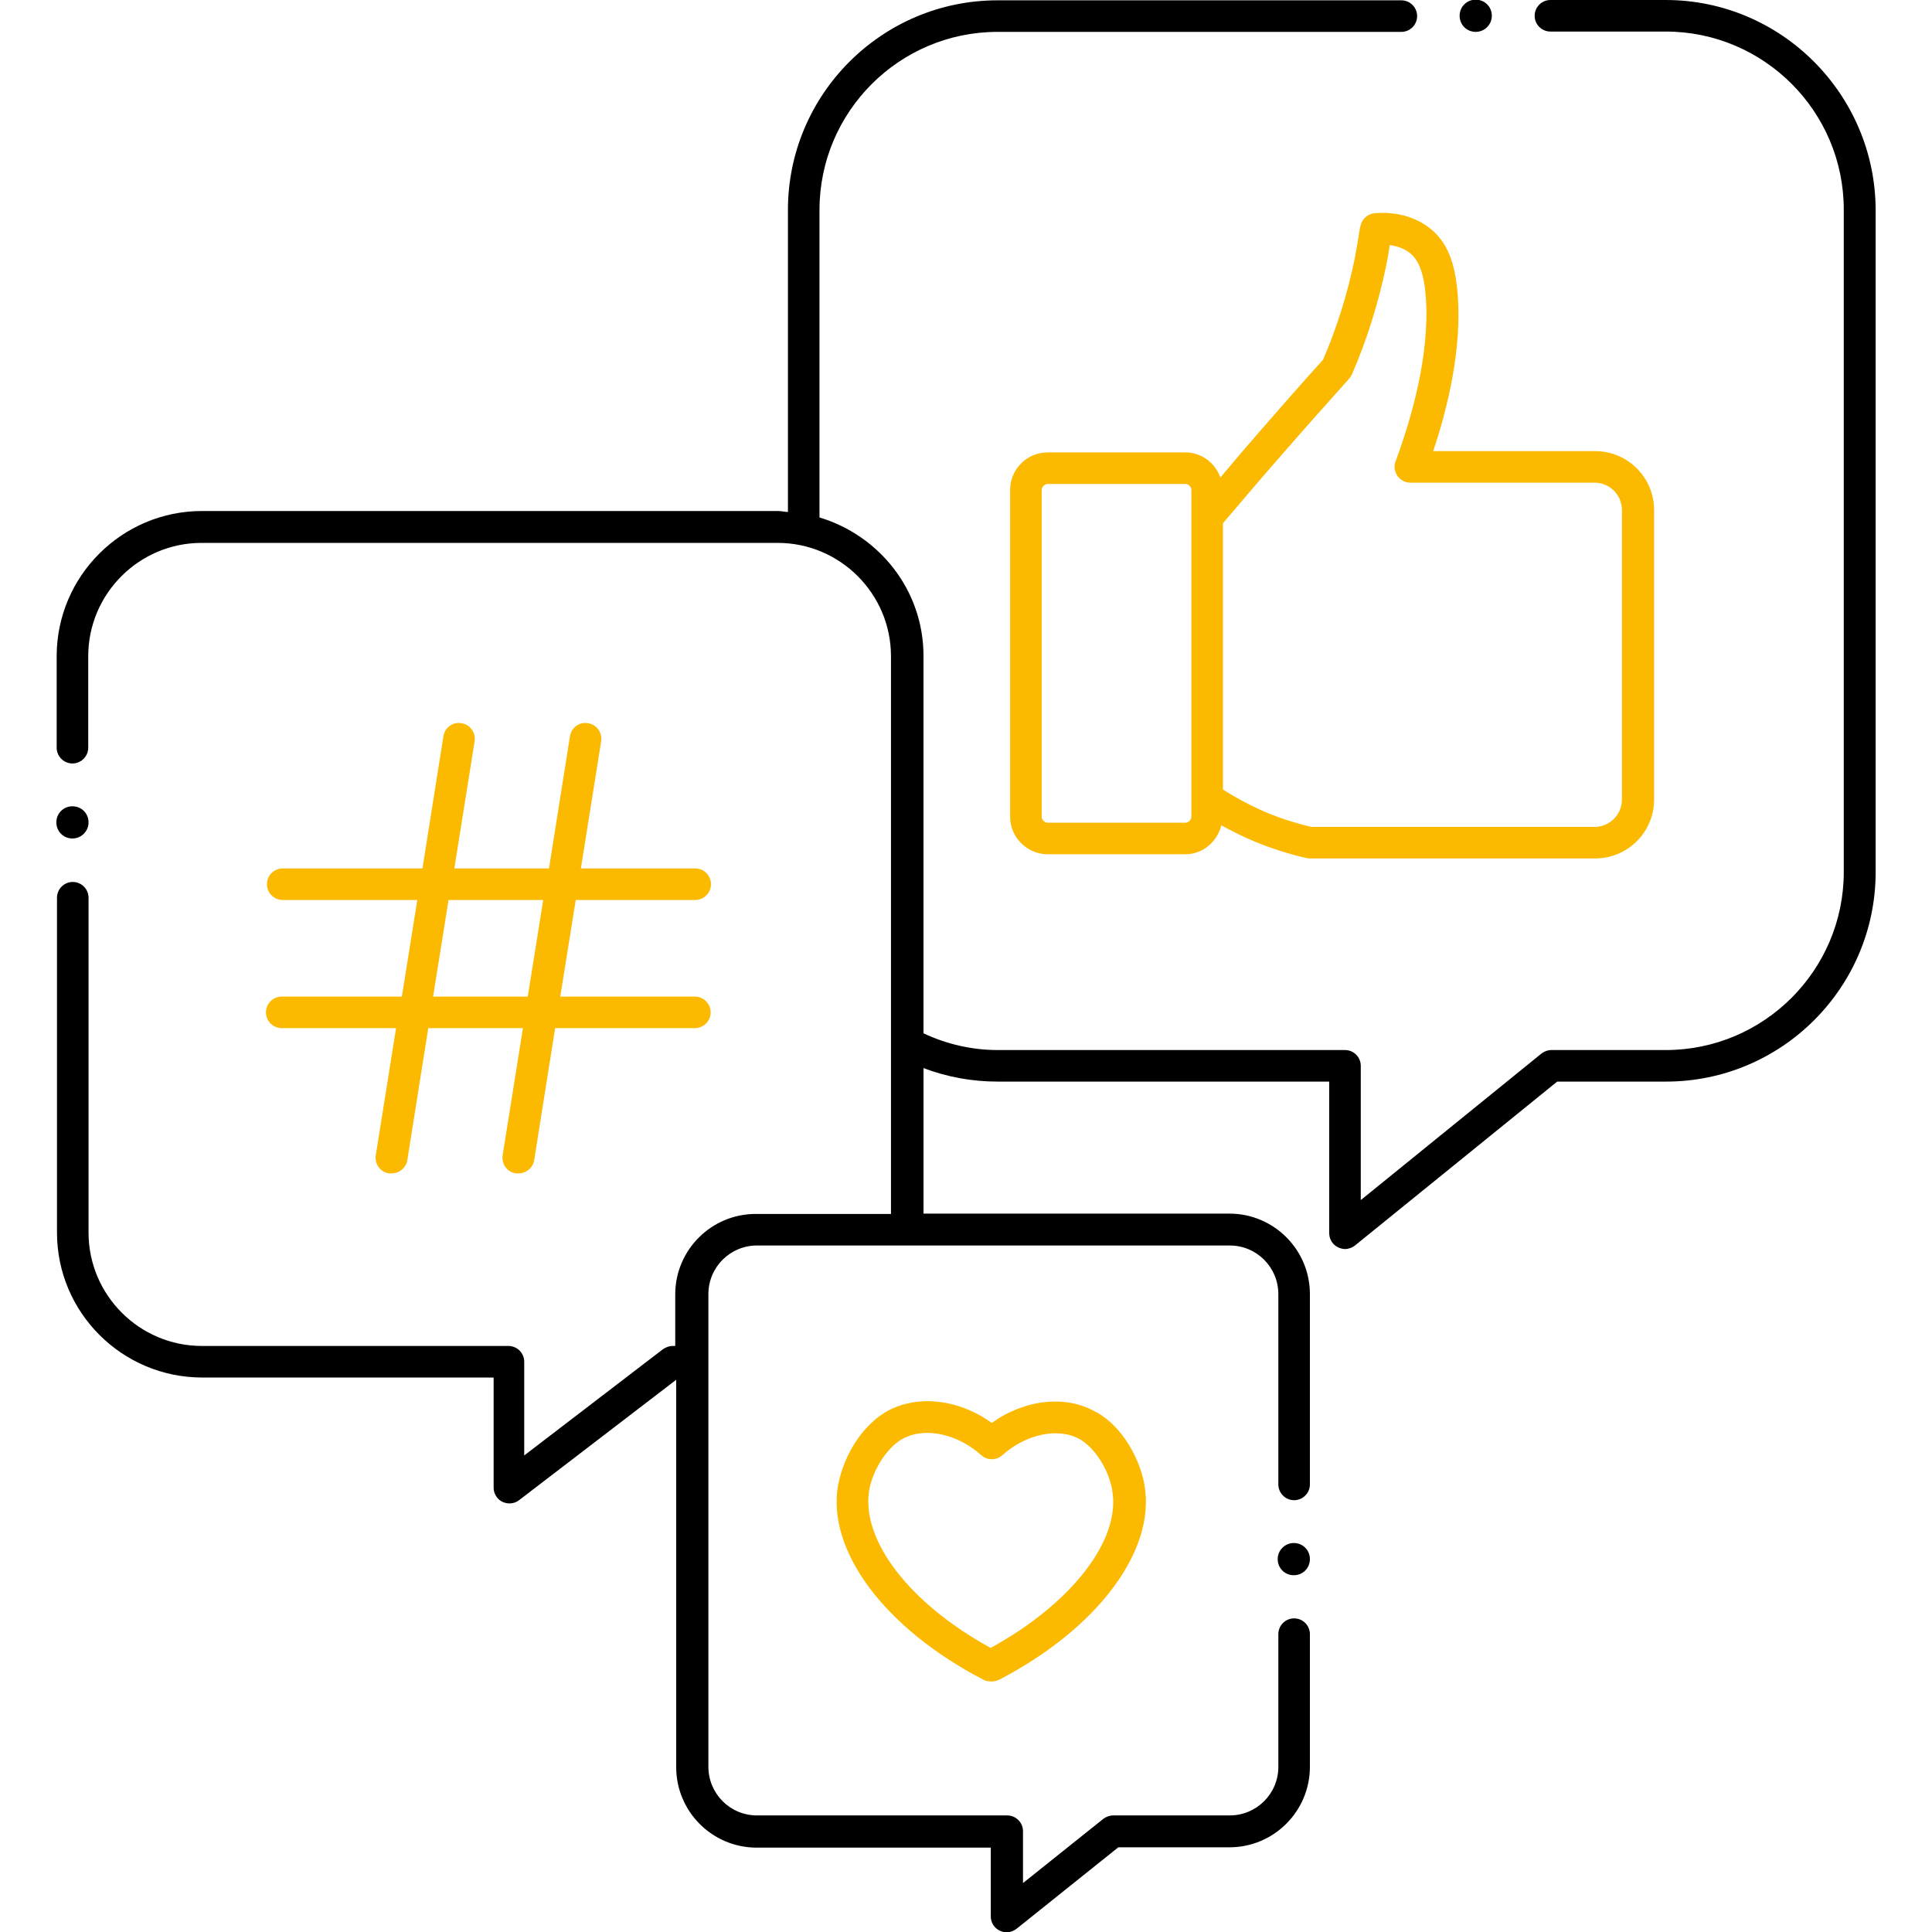 <?xml version="1.0" encoding="UTF-8"?><svg id="Capa_1" xmlns="http://www.w3.org/2000/svg" viewBox="0 0 60 60"><path d="M8.75,30.95c-.27,0-.49.22-.49.49s.22.49.49.49h3.55l-.63,3.95c-.04.27.14.52.41.56.03,0,.05,0,.08,0,.24,0,.45-.17.49-.41l.65-4.1h2.94l-.63,3.95c-.04.27.14.52.41.56.03,0,.05,0,.08,0,.24,0,.45-.17.49-.41l.65-4.1h4.34c.27,0,.49-.22.49-.49s-.22-.49-.49-.49h-4.18l.48-3h3.71c.27,0,.49-.22.49-.49s-.22-.49-.49-.49h-3.55l.63-3.95c.04-.27-.14-.52-.41-.56-.27-.05-.52.14-.56.41l-.65,4.1h-2.94l.63-3.95c.04-.27-.14-.52-.41-.56-.27-.05-.52.14-.56.41l-.65,4.1h-4.34c-.27,0-.49.22-.49.49s.22.49.49.49h4.18l-.48,3h-3.71ZM13.93,27.95h2.94l-.48,3h-2.94l.48-3Z" fill="#fbb900" stroke-width="0"/><path d="M42.24,7.04c-.05.34-.11.69-.18,1.05-.22,1.05-.54,2.08-.97,3.08-.66.73-1.31,1.47-1.97,2.23-.42.48-.82.95-1.22,1.43-.16-.45-.58-.78-1.09-.78h-4.27c-.65,0-1.17.52-1.17,1.17v10.14c0,.65.53,1.17,1.17,1.17h4.27c.55,0,.99-.39,1.12-.9.25.14.51.27.77.39.6.27,1.23.48,1.88.63.03,0,.07.01.11.01h8.85c1.01,0,1.83-.82,1.83-1.83v-8.99c0-1.01-.82-1.83-1.83-1.83h-5.03c.46-1.38.89-3.18.76-4.86-.08-1.02-.33-1.63-.85-2.05-.45-.36-1.04-.53-1.72-.48-.23.02-.42.19-.45.42ZM37,25.36c0,.1-.09.19-.19.19h-4.27c-.1,0-.19-.09-.19-.19v-10.14c0-.1.09-.19.19-.19h4.27c.1,0,.19.09.19.19v10.14ZM43.15,7.61c.22.03.45.1.64.25.2.17.42.46.49,1.36.13,1.78-.44,3.76-.94,5.11-.06.15-.03.32.06.45.09.13.24.21.4.21h5.72c.47,0,.85.38.85.85v8.99c0,.47-.38.85-.85.85h-8.79c-.56-.13-1.11-.31-1.63-.55-.39-.18-.76-.38-1.12-.61v-8.27c.62-.73,1.24-1.46,1.89-2.2.67-.77,1.35-1.53,2.02-2.28.04-.04.06-.09.09-.13.47-1.08.82-2.21,1.06-3.35.05-.23.09-.46.12-.68Z" fill="#fbb900" stroke-width="0"/><path d="M34.03,43.85c-.93-.54-2.21-.39-3.23.34-1.04-.75-2.35-.89-3.29-.34-.7.41-1.29,1.29-1.48,2.26-.37,2.04,1.45,4.47,4.52,6.06.04.02.08.04.13.04.04,0,.07.01.11.01.08,0,.16-.02.23-.05,3.07-1.59,4.89-4.03,4.52-6.06,0,0-.01-.06-.01-.06-.15-.76-.66-1.73-1.47-2.19ZM30.77,51.18c-2.51-1.37-4.06-3.36-3.77-4.94.13-.63.54-1.26,1-1.54.23-.13.5-.2.79-.2.56,0,1.18.24,1.68.69.19.17.47.17.66,0,.74-.66,1.75-.87,2.41-.49.46.27.87.9,1,1.56,0,0,0,.01,0,.02.28,1.54-1.27,3.53-3.78,4.9Z" fill="#fbb900" stroke-width="0"/><path d="M51.73,0h-3.58c-.27,0-.49.22-.49.49s.22.49.49.49h3.58c3.05,0,5.53,2.48,5.53,5.53v20.57c0,3.05-2.48,5.53-5.53,5.53h-3.55c-.11,0-.22.04-.31.11l-5.61,4.55v-4.17c0-.27-.22-.49-.49-.49h-10.79c-.79,0-1.58-.18-2.3-.52v-11.72c0-2.04-1.37-3.74-3.23-4.3V6.52c0-3.05,2.48-5.53,5.53-5.53h12.54c.27,0,.49-.22.49-.49s-.22-.49-.49-.49h-12.54c-3.59,0-6.51,2.92-6.51,6.51v9.38c-.1,0-.19-.03-.3-.03H6.27c-2.48,0-4.51,2.02-4.51,4.51v2.84c0,.27.22.49.49.49s.49-.22.49-.49v-2.84c0-1.94,1.58-3.52,3.52-3.52h17.89c1.94,0,3.52,1.58,3.52,3.52v17.32h-4.2c-1.38,0-2.5,1.12-2.5,2.5v1.6h-.08c-.11,0-.21.04-.3.1l-4.31,3.3v-2.91c0-.27-.22-.49-.49-.49H6.27c-1.94,0-3.52-1.58-3.52-3.52v-10.4c0-.27-.22-.49-.49-.49s-.49.22-.49.49v10.4c0,2.48,2.02,4.5,4.51,4.5h9.05v3.42c0,.19.11.36.27.44.07.03.14.05.22.05.11,0,.21-.03.3-.1l4.88-3.74v12.03c0,1.38,1.12,2.5,2.5,2.5h7.27v2.14c0,.19.11.36.28.44.07.03.14.05.21.05.11,0,.22-.04.31-.11l3.16-2.53h3.45c1.38,0,2.5-1.12,2.5-2.5v-4.12c0-.27-.22-.49-.49-.49s-.49.22-.49.49v4.12c0,.84-.68,1.51-1.51,1.51h-3.62c-.11,0-.22.04-.31.11l-2.49,1.99v-1.61c0-.27-.22-.49-.49-.49h-7.77c-.84,0-1.51-.68-1.51-1.51v-14.68c0-.84.68-1.51,1.51-1.51h14.68c.84,0,1.51.68,1.51,1.51v5.91c0,.27.22.49.49.49s.49-.22.49-.49v-5.91c0-1.38-1.12-2.5-2.5-2.5h-9.5v-4.52c.73.28,1.52.42,2.3.42h10.3v4.71c0,.19.11.36.28.44.07.03.14.05.21.05.11,0,.22-.04.31-.11l6.28-5.09h3.38c3.59,0,6.51-2.92,6.51-6.51V6.52C58.24,2.93,55.32,0,51.73,0Z" fill="#000" stroke-width="0"/><path d="M40.18,47.92c-.27,0-.5.22-.5.5s.22.5.5.5.5-.22.5-.5-.22-.5-.5-.5Z" fill="#000" stroke-width="0"/><path d="M2.25,26.04c.27,0,.5-.22.5-.5s-.22-.5-.5-.5-.5.22-.5.5.22.5.5.5Z" fill="#000" stroke-width="0"/><path d="M45.83.99c.27,0,.5-.22.5-.5s-.22-.5-.5-.5-.5.22-.5.5.22.5.5.5Z" fill="#000" stroke-width="0"/></svg>